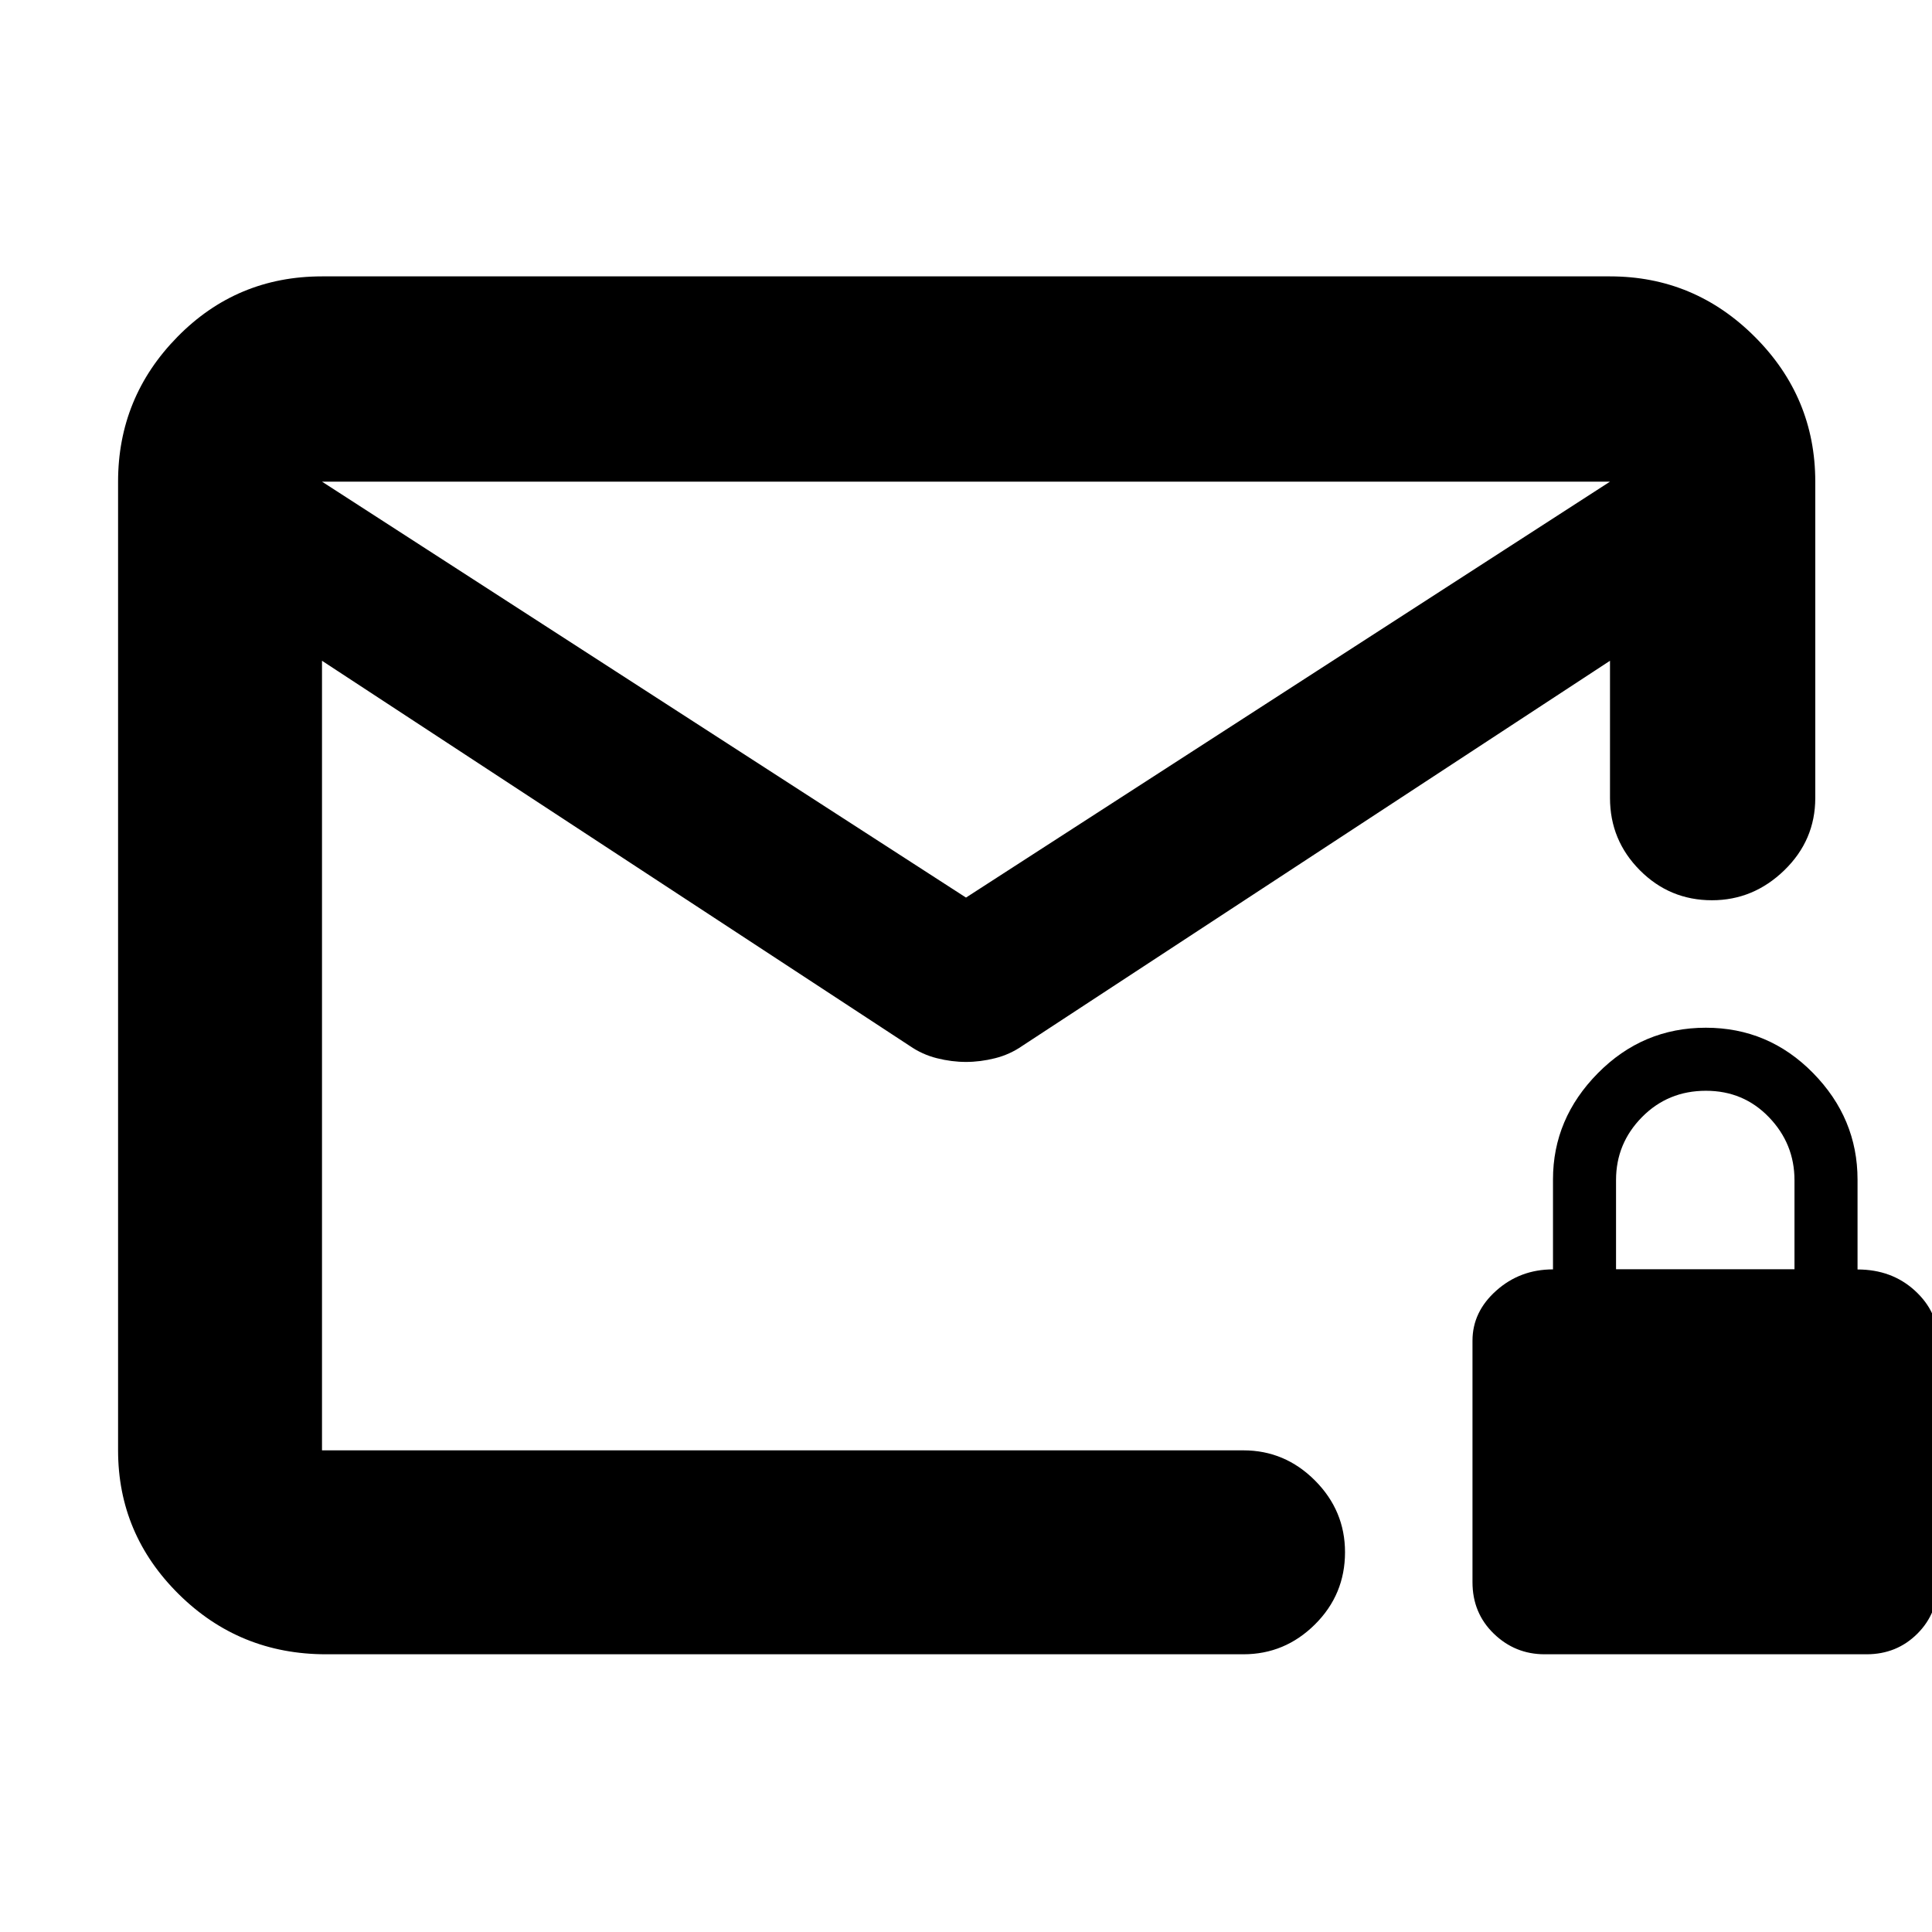 <svg xmlns="http://www.w3.org/2000/svg" height="40" viewBox="0 -960 960 960" width="40"><path d="M162-138q-42.99 0-73.16-29.84-30.17-29.83-30.17-71.49v-481.34q0-41.93 29.5-71.96 29.5-30.04 71.83-30.04h640q41.93 0 71.97 30.04Q902-762.6 902-720.67v157.17q0 21-15.37 35.92-15.36 14.91-35.97 14.91-20.99 0-35.83-14.91Q800-542.5 800-563.5v-68.17L508.02-440.34q-6.26 4.34-13.59 6.17-7.33 1.84-14.43 1.84t-14.43-1.84q-7.33-1.83-13.59-6.17L160-631.67v392.34h457.83q20.62 0 35.56 14.97 14.94 14.98 14.94 35.64 0 21.05-14.94 35.89Q638.45-138 617.83-138H162Zm318-376 320-206.67H160L480-514ZM160-239.33v-392.34 4.67-61.33 1.33-36.83 37-2.02 62.52-5.34 392.34ZM767.5-138q-14.67 0-25.25-10.25t-10.58-25.58v-120q0-14.34 11.83-24.88t28.17-10.54v-44.7q0-30.22 22.31-52.8t53.63-22.58q31.19 0 53.29 22.51 22.1 22.51 22.1 52.99v44.62q17 0 28.5 10.52t11.5 24.86v120q0 15.33-10.25 25.58Q942.5-138 927.5-138h-160ZM803-329.33h88.67v-44.21q0-18.13-12.66-31.29Q866.36-418 847.66-418q-18.85 0-31.76 13.08-12.9 13.08-12.9 31.25v44.34Z"/></svg>